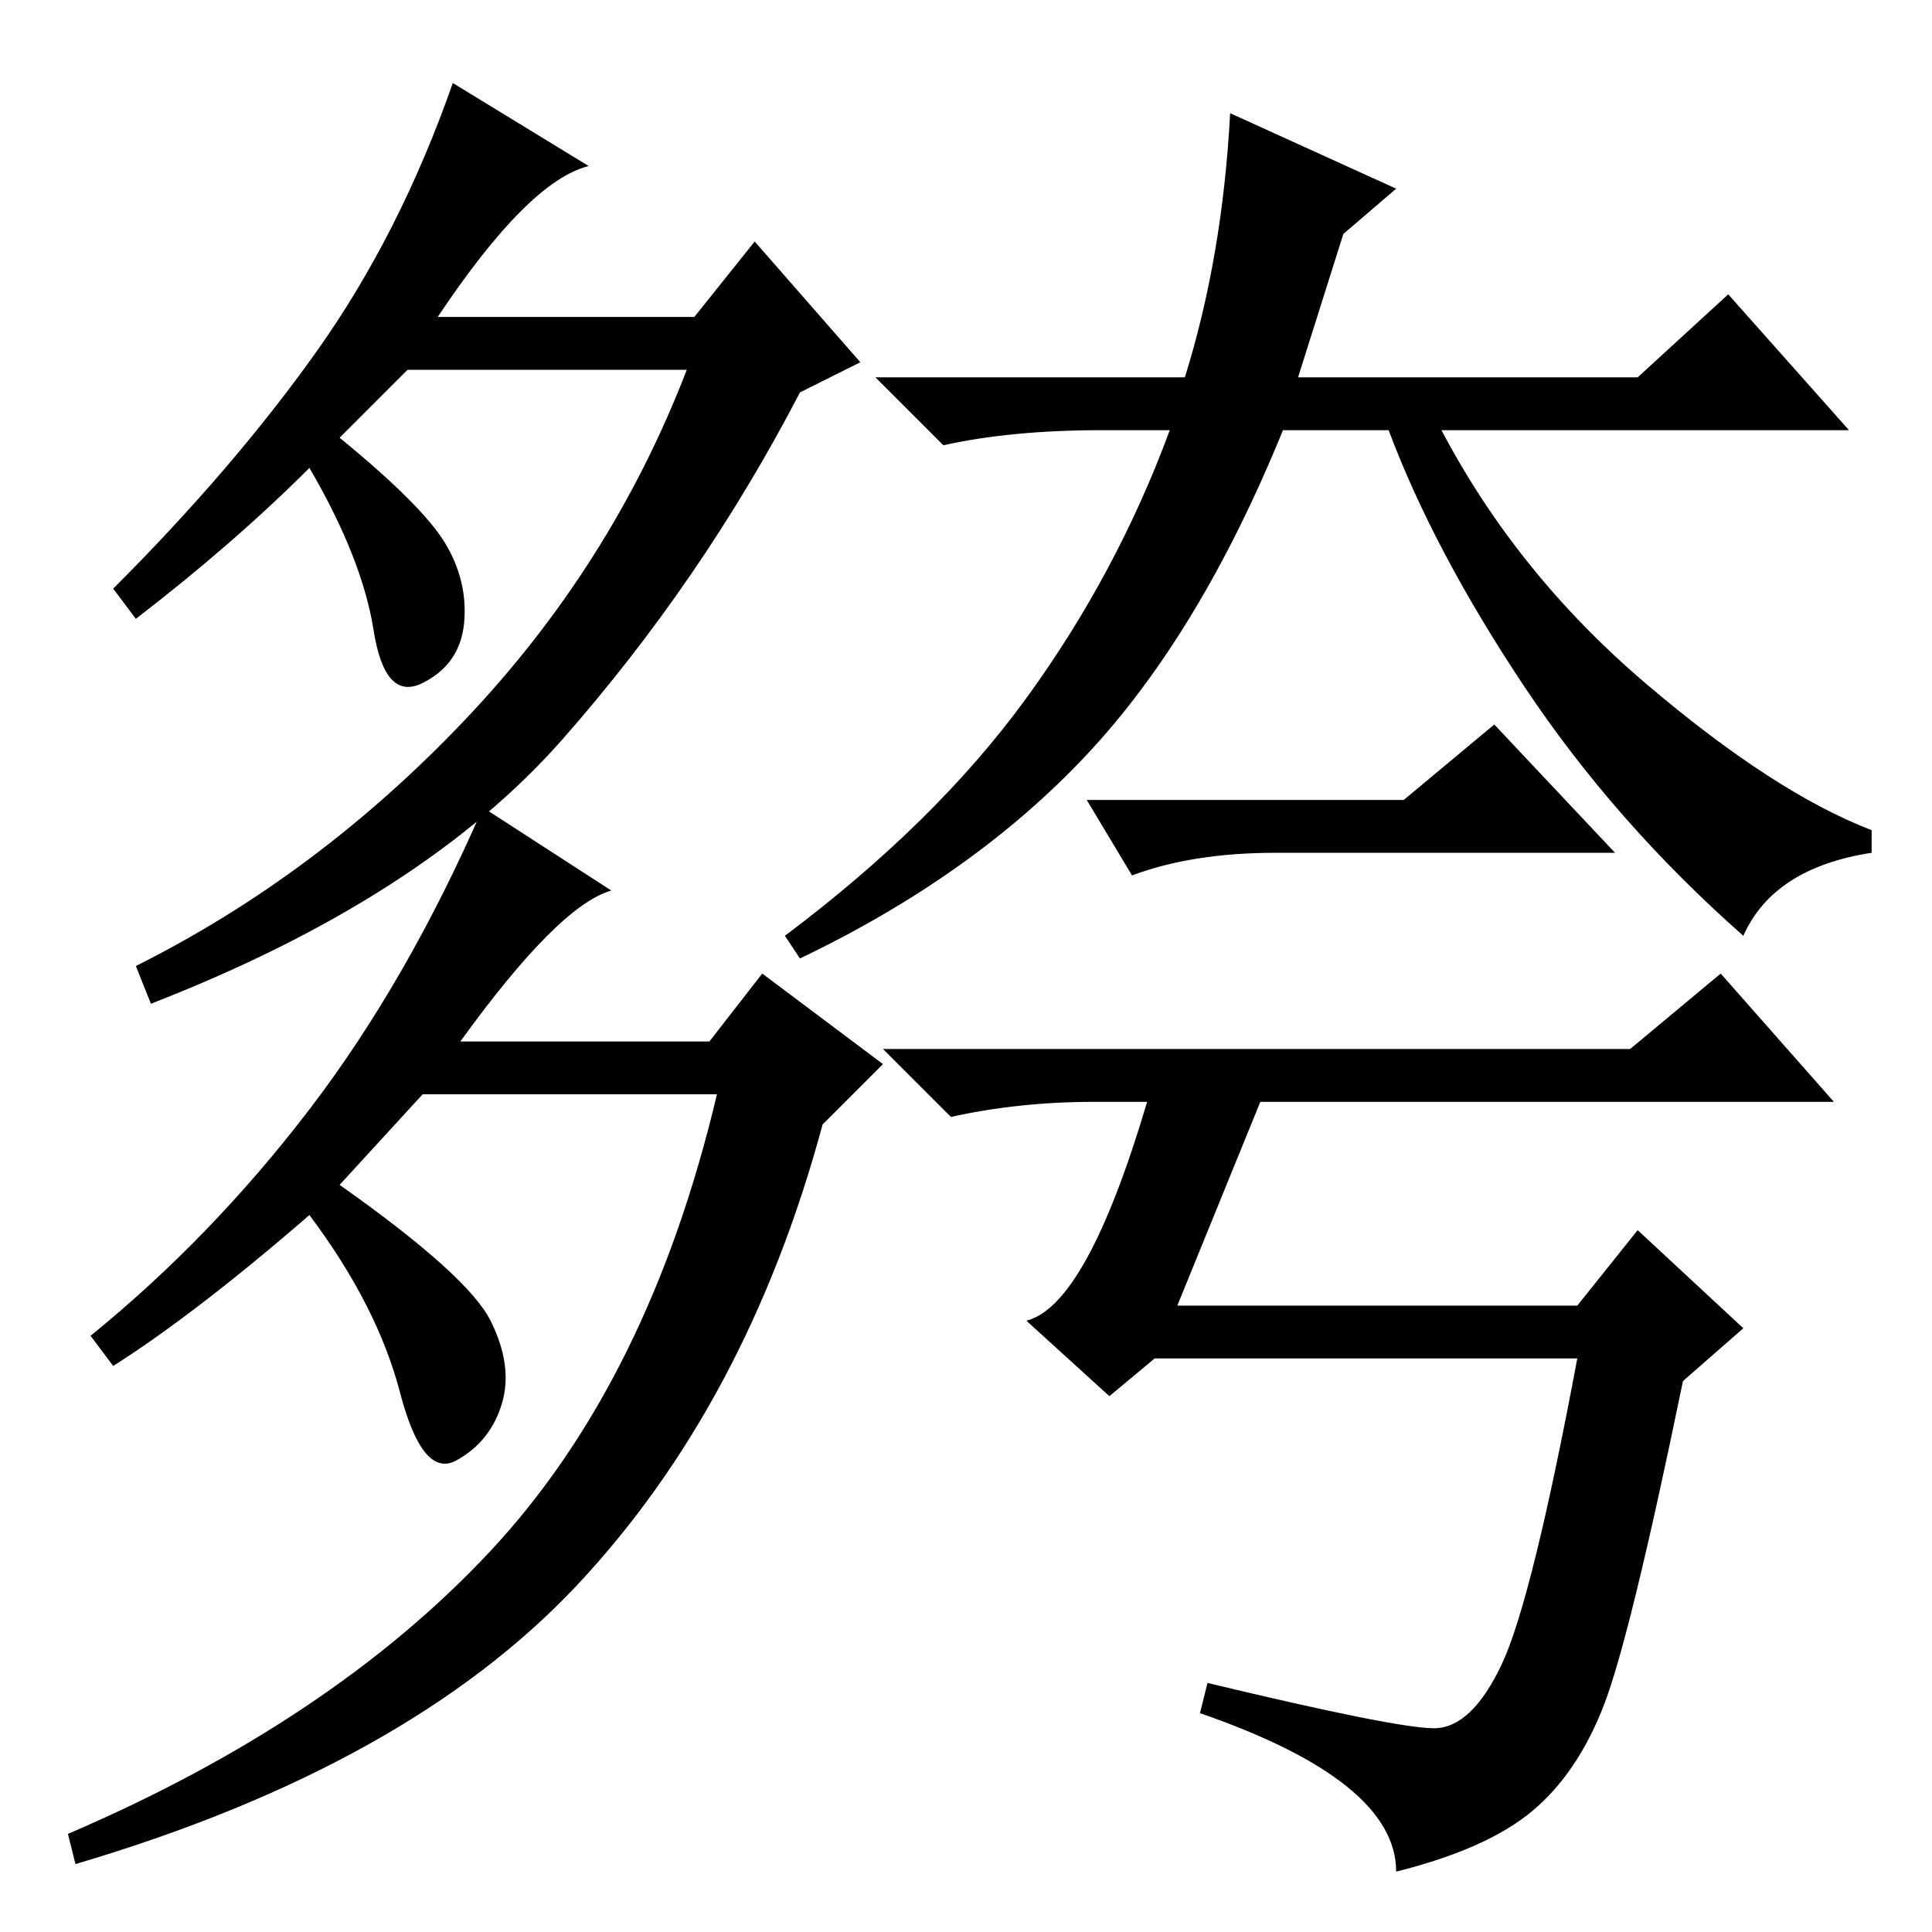 <?xml version="1.0" standalone="no"?>
<!DOCTYPE svg PUBLIC "-//W3C//DTD SVG 1.1//EN" "http://www.w3.org/Graphics/SVG/1.1/DTD/svg11.dtd" >
<svg xmlns="http://www.w3.org/2000/svg" xmlns:xlink="http://www.w3.org/1999/xlink" version="1.1" viewBox="0 -36 256 256">
  <g transform="matrix(1 0 0 -1 0 220)">
   <path fill="currentColor"
d="M178 225l-6 -19h45l12 11l16 -18h-54q10 -19 27 -33.5t30 -19.5v-3q-13 -2 -17 -11q-17 15 -29 33t-18 34h-14q-11 -27 -26 -43t-38 -27l-2 3q20 15 32 31.5t19 35.5h-9q-12 0 -21 -2l-9 9h41q5 16 6 35l22 -10zM186 150l12 10l16 -17h-45q-11 0 -19 -3l-6 10h42zM156 83
h53l8 10l14 -13l-8 -7q-7 -34 -10.5 -43t-9.5 -14t-18 -8q0 12 -26 21l1 4q25 -6 30 -6t9 8.5t10 40.5h-56l-6 -5l-11 10q8 2 16 29h-7q-10 0 -19 -2l-9 9h99l12 10l15 -17h-76zM58 214h34l8 10l14 -16l-8 -4q-13 -25 -31.5 -46t-54.5 -35l-2 5q24 12 43.5 32.5t29.5 46.5
h-37l-9 -9q11 -9 14 -14t2.5 -10.5t-5.5 -8t-6.5 7t-8.5 21.5q-10 -10 -23 -20l-3 4q16 16 27 31.5t18 35.5l18 -11q-8 -2 -20 -20zM15 75l-3 4q16 13 29 30t23 40l17 -11q-7 -2 -20 -20h33l7 9l16 -12l-8 -8q-10 -37 -32.5 -61t-66.5 -37l-1 4q35 15 56 37.5t30 60.5h-39
l-11 -12q17 -12 20 -18t1.5 -11t-6 -7.5t-7.5 9t-12 23.5q-15 -13 -26 -20z" />
  </g>

</svg>
